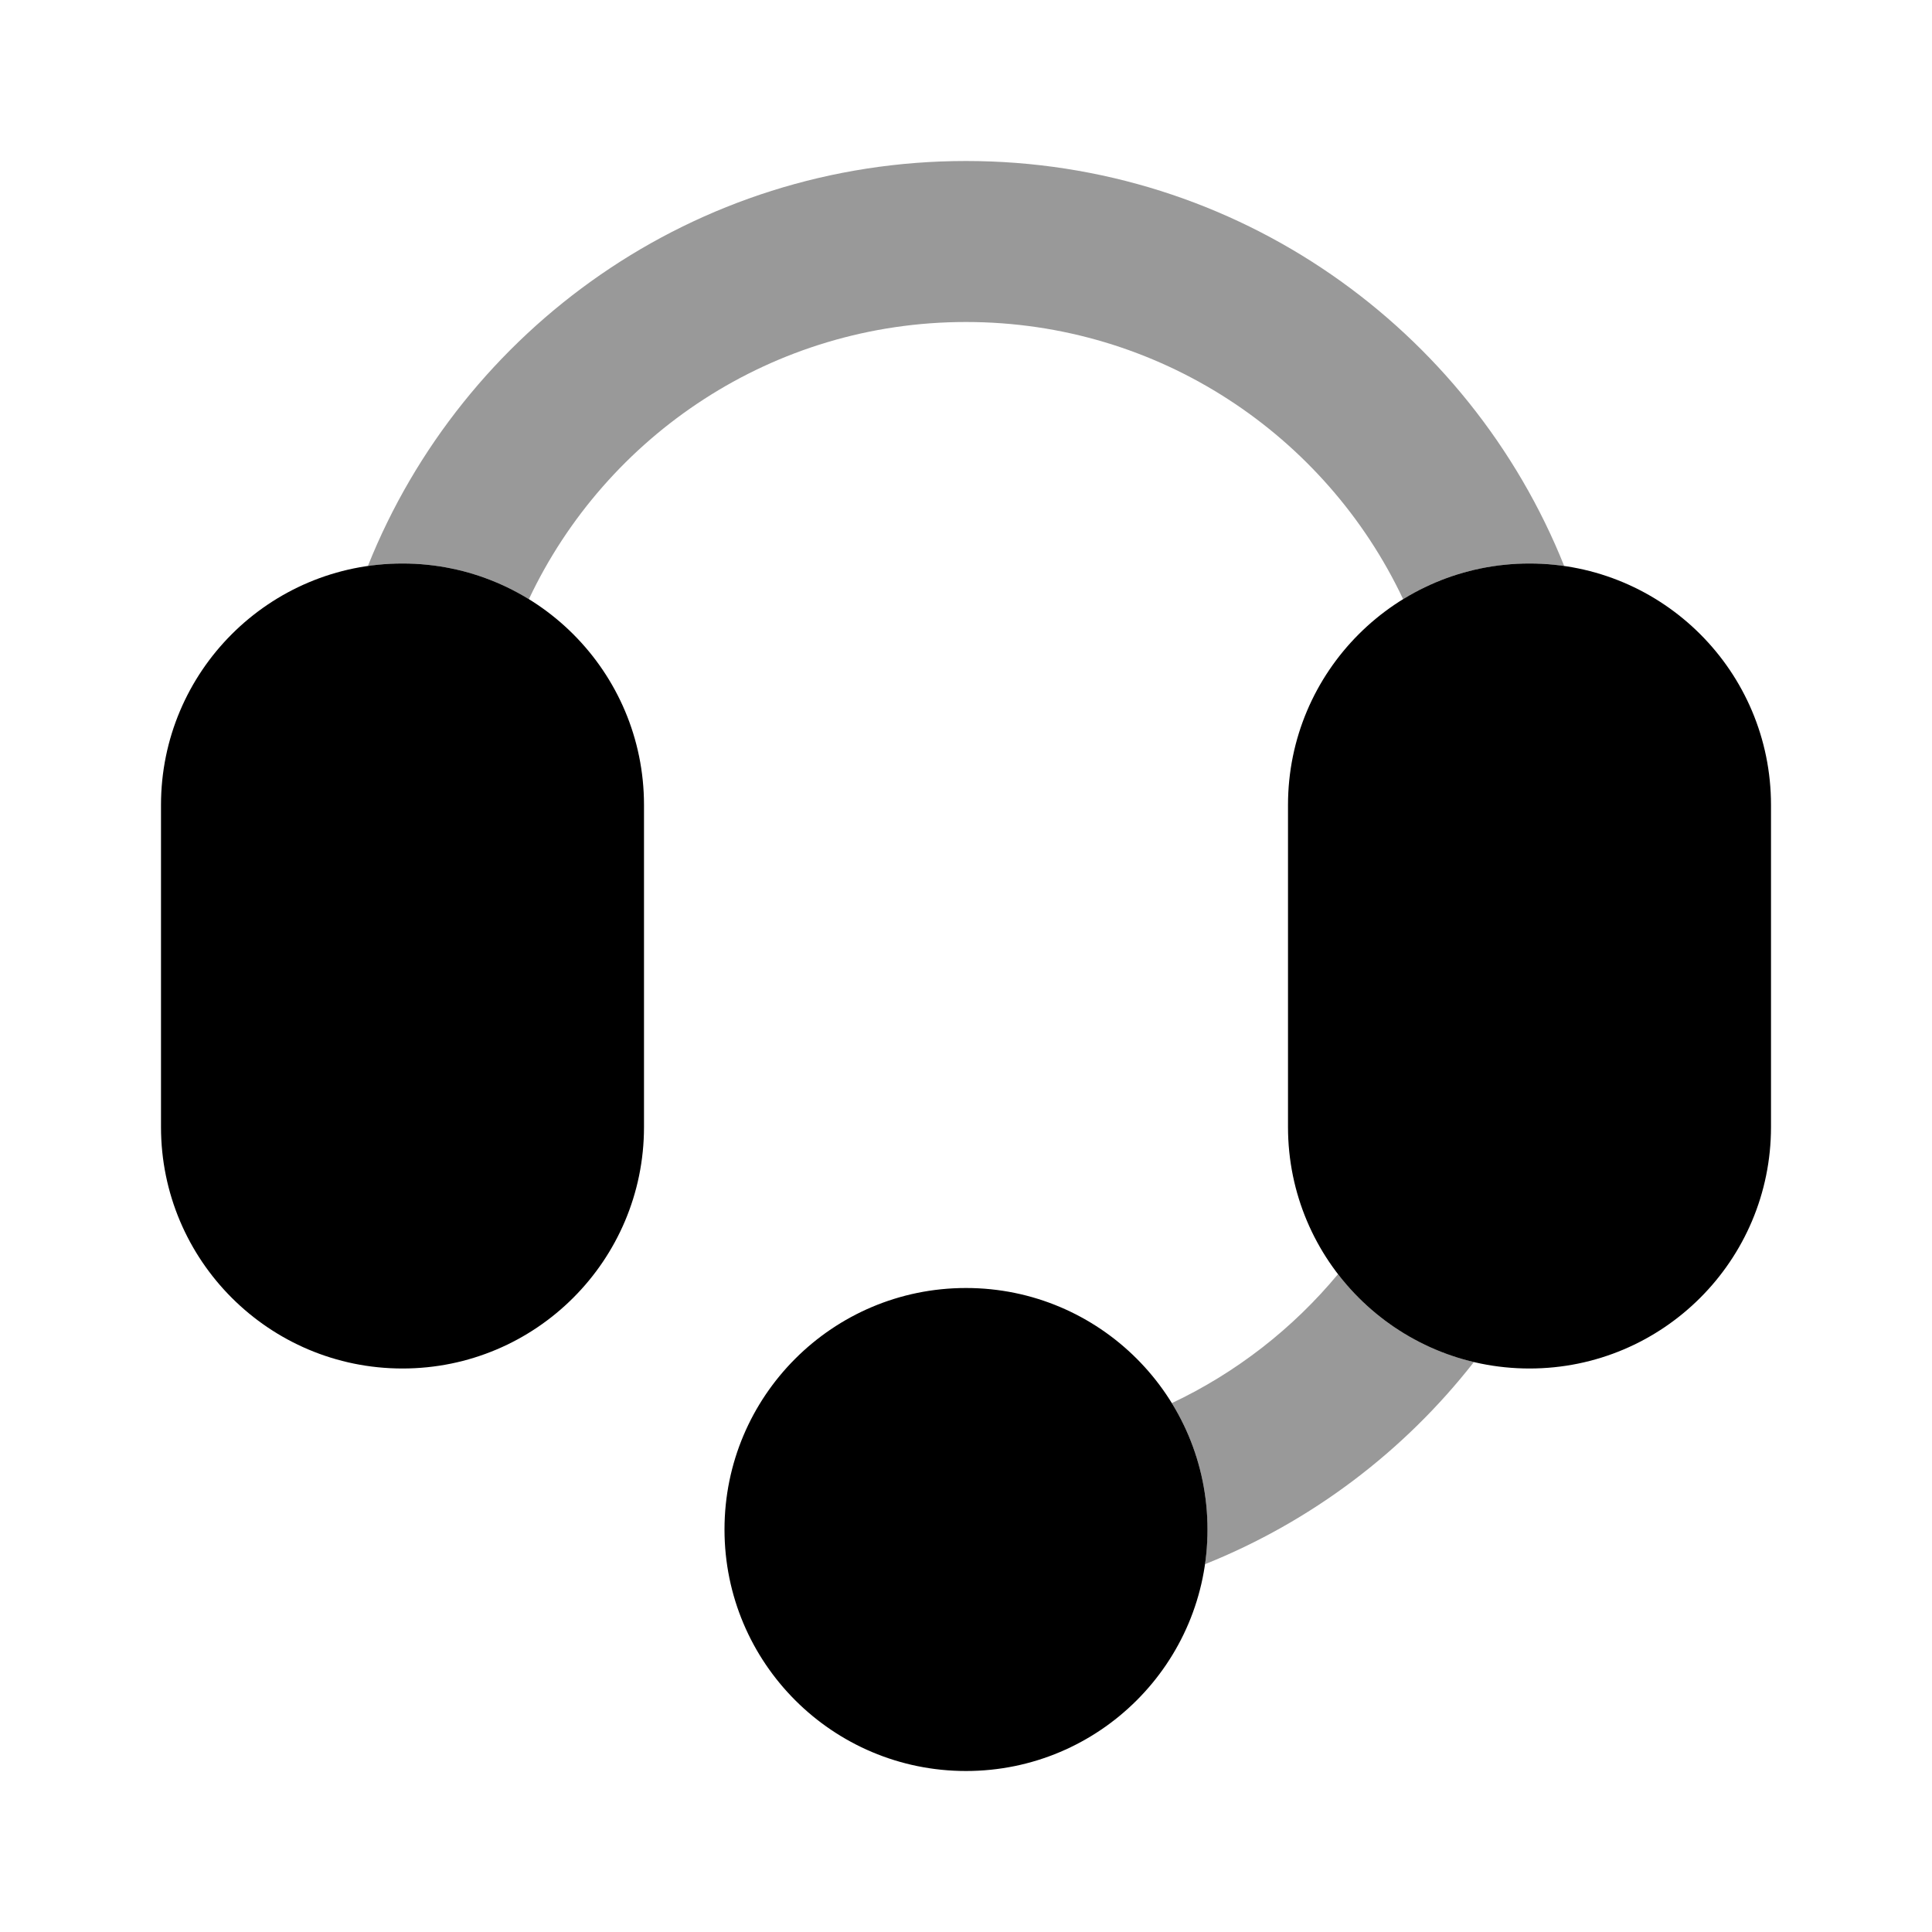 <svg width="24" height="24" viewBox="0 0 24 24" fill="none" xmlns="http://www.w3.org/2000/svg">
<path fill-rule="evenodd" clip-rule="evenodd" d="M4.57 7.031C4.71 7.01 4.854 7 5 7C5.576 7 6.113 7.162 6.57 7.443C7.53 5.408 9.602 4 12 4C14.398 4 16.47 5.408 17.43 7.443C17.887 7.162 18.424 7 19 7C19.146 7 19.29 7.01 19.431 7.031C18.252 4.083 15.37 2 12 2C8.63 2 5.748 4.083 4.57 7.031ZM16.621 15.828C17.035 16.366 17.627 16.759 18.309 16.92C17.445 18.026 16.295 18.9 14.969 19.431C14.989 19.29 15 19.146 15 19C15 18.424 14.838 17.887 14.557 17.43C15.357 17.052 16.061 16.503 16.621 15.828Z" fill="black" fill-opacity="0.4"/>
<path fill-rule="evenodd" clip-rule="evenodd" d="M2 10C2 8.343 3.343 7 5 7C6.657 7 8 8.343 8 10V14C8 15.657 6.657 17 5 17C3.343 17 2 15.657 2 14V10ZM16 10C16 8.343 17.343 7 19 7C20.657 7 22 8.343 22 10V14C22 15.657 20.657 17 19 17C17.343 17 16 15.657 16 14V10ZM12 16C10.343 16 9 17.343 9 19C9 20.657 10.343 22 12 22C13.657 22 15 20.657 15 19C15 17.343 13.657 16 12 16Z" fill="black"/>
</svg>
